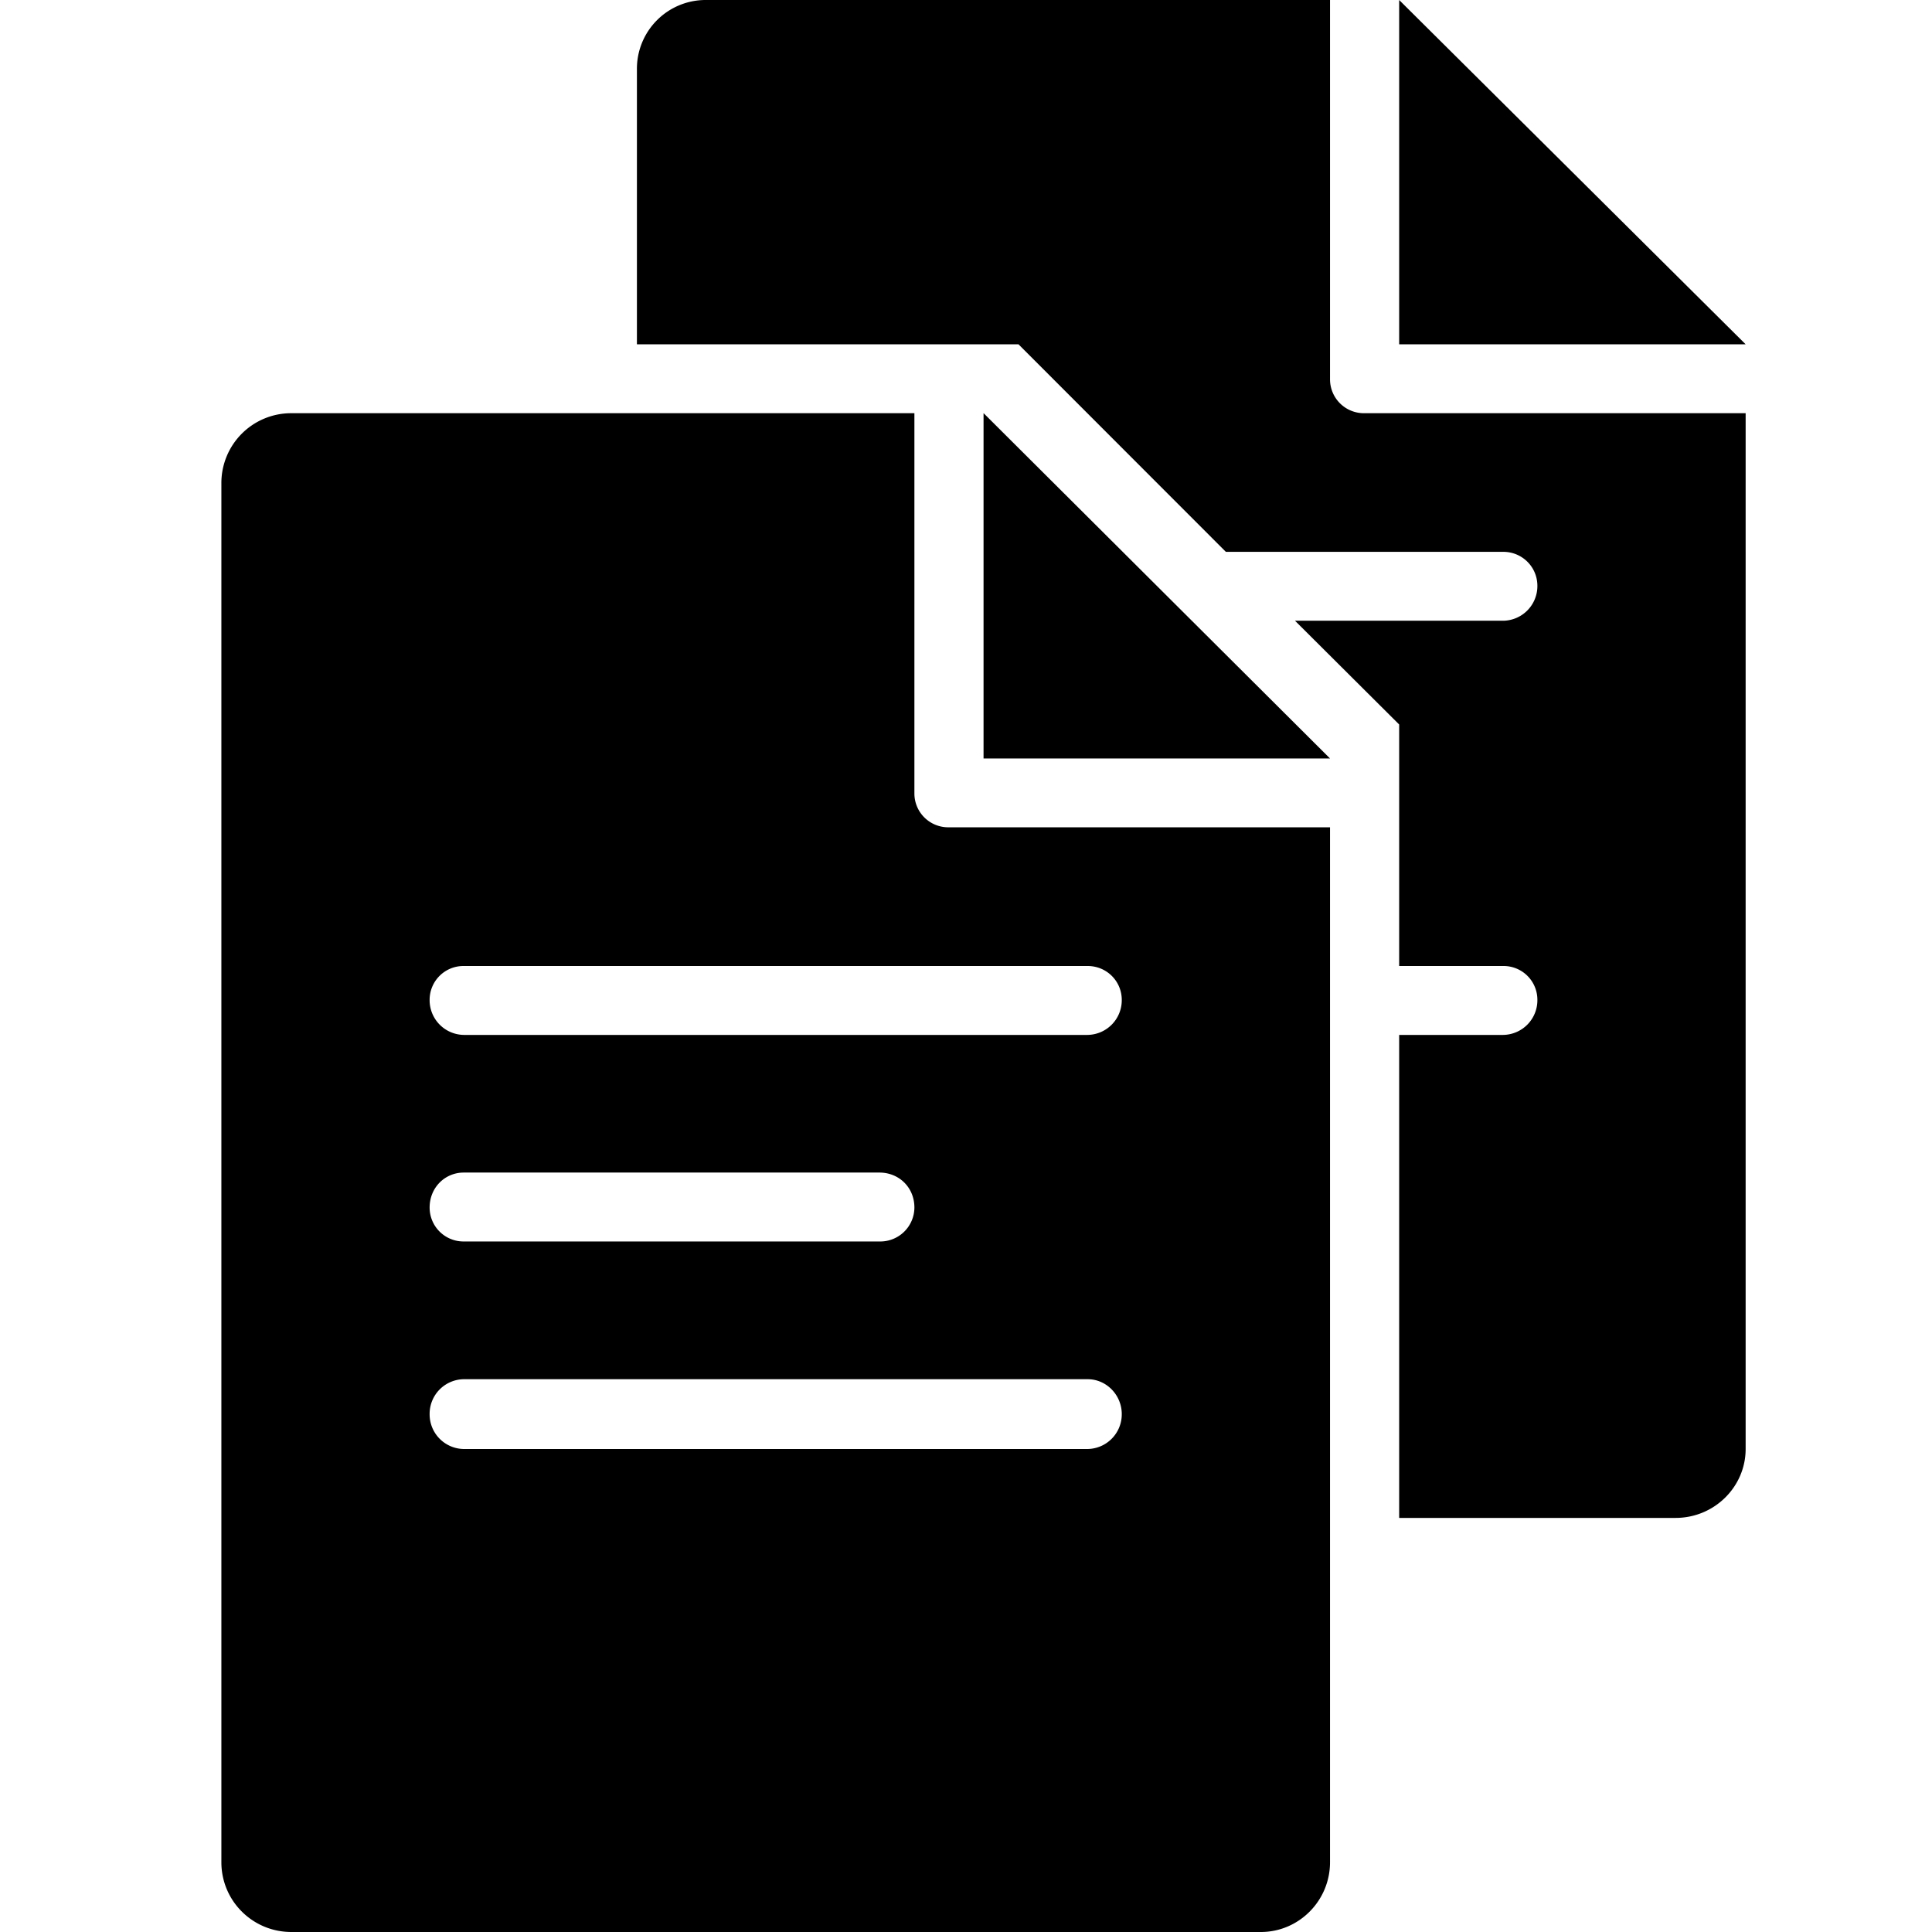 <svg width="24" height="24" viewbox="0 0 24 24"  xmlns="http://www.w3.org/2000/svg"><path d="M16.522 4.71V0h-7.75a.854.854 0 0 0-.86.856v3.421h4.74l2.576 2.578h3.446c.235 0 .424.188.424.423a.431.431 0 0 1-.424.433h-2.587L17.381 9v3h1.293a.42.42 0 0 1 .424.422.431.431 0 0 1-.424.434h-1.293v6h3.434c.482 0 .87-.387.87-.856V5.133h-4.74a.421.421 0 0 1-.423-.422zM17.381 0v4.277h4.304L17.381 0zm-6.022 9.855V5.133H3.62A.867.867 0 0 0 2.75 6v17.133c0 .48.388.867.87.867h12.043c.471 0 .859-.387.859-.867V10.277h-4.74a.42.42 0 0 1-.423-.421zM13.511 18h-7.75a.43.43 0 0 1-.424-.434.43.43 0 0 1 .424-.433h7.75c.236 0 .424.199.424.433a.431.431 0 0 1-.424.434zm-8.174-3c0-.246.189-.434.424-.434h5.163c.247 0 .435.188.435.434a.424.424 0 0 1-.435.422H5.761A.421.421 0 0 1 5.337 15zm8.598-2.578a.431.431 0 0 1-.424.434h-7.75a.431.431 0 0 1-.424-.434.42.42 0 0 1 .424-.422h7.75c.236 0 .424.188.424.422zm-1.717-3v-4.29l4.304 4.29h-4.304z" /></svg>
